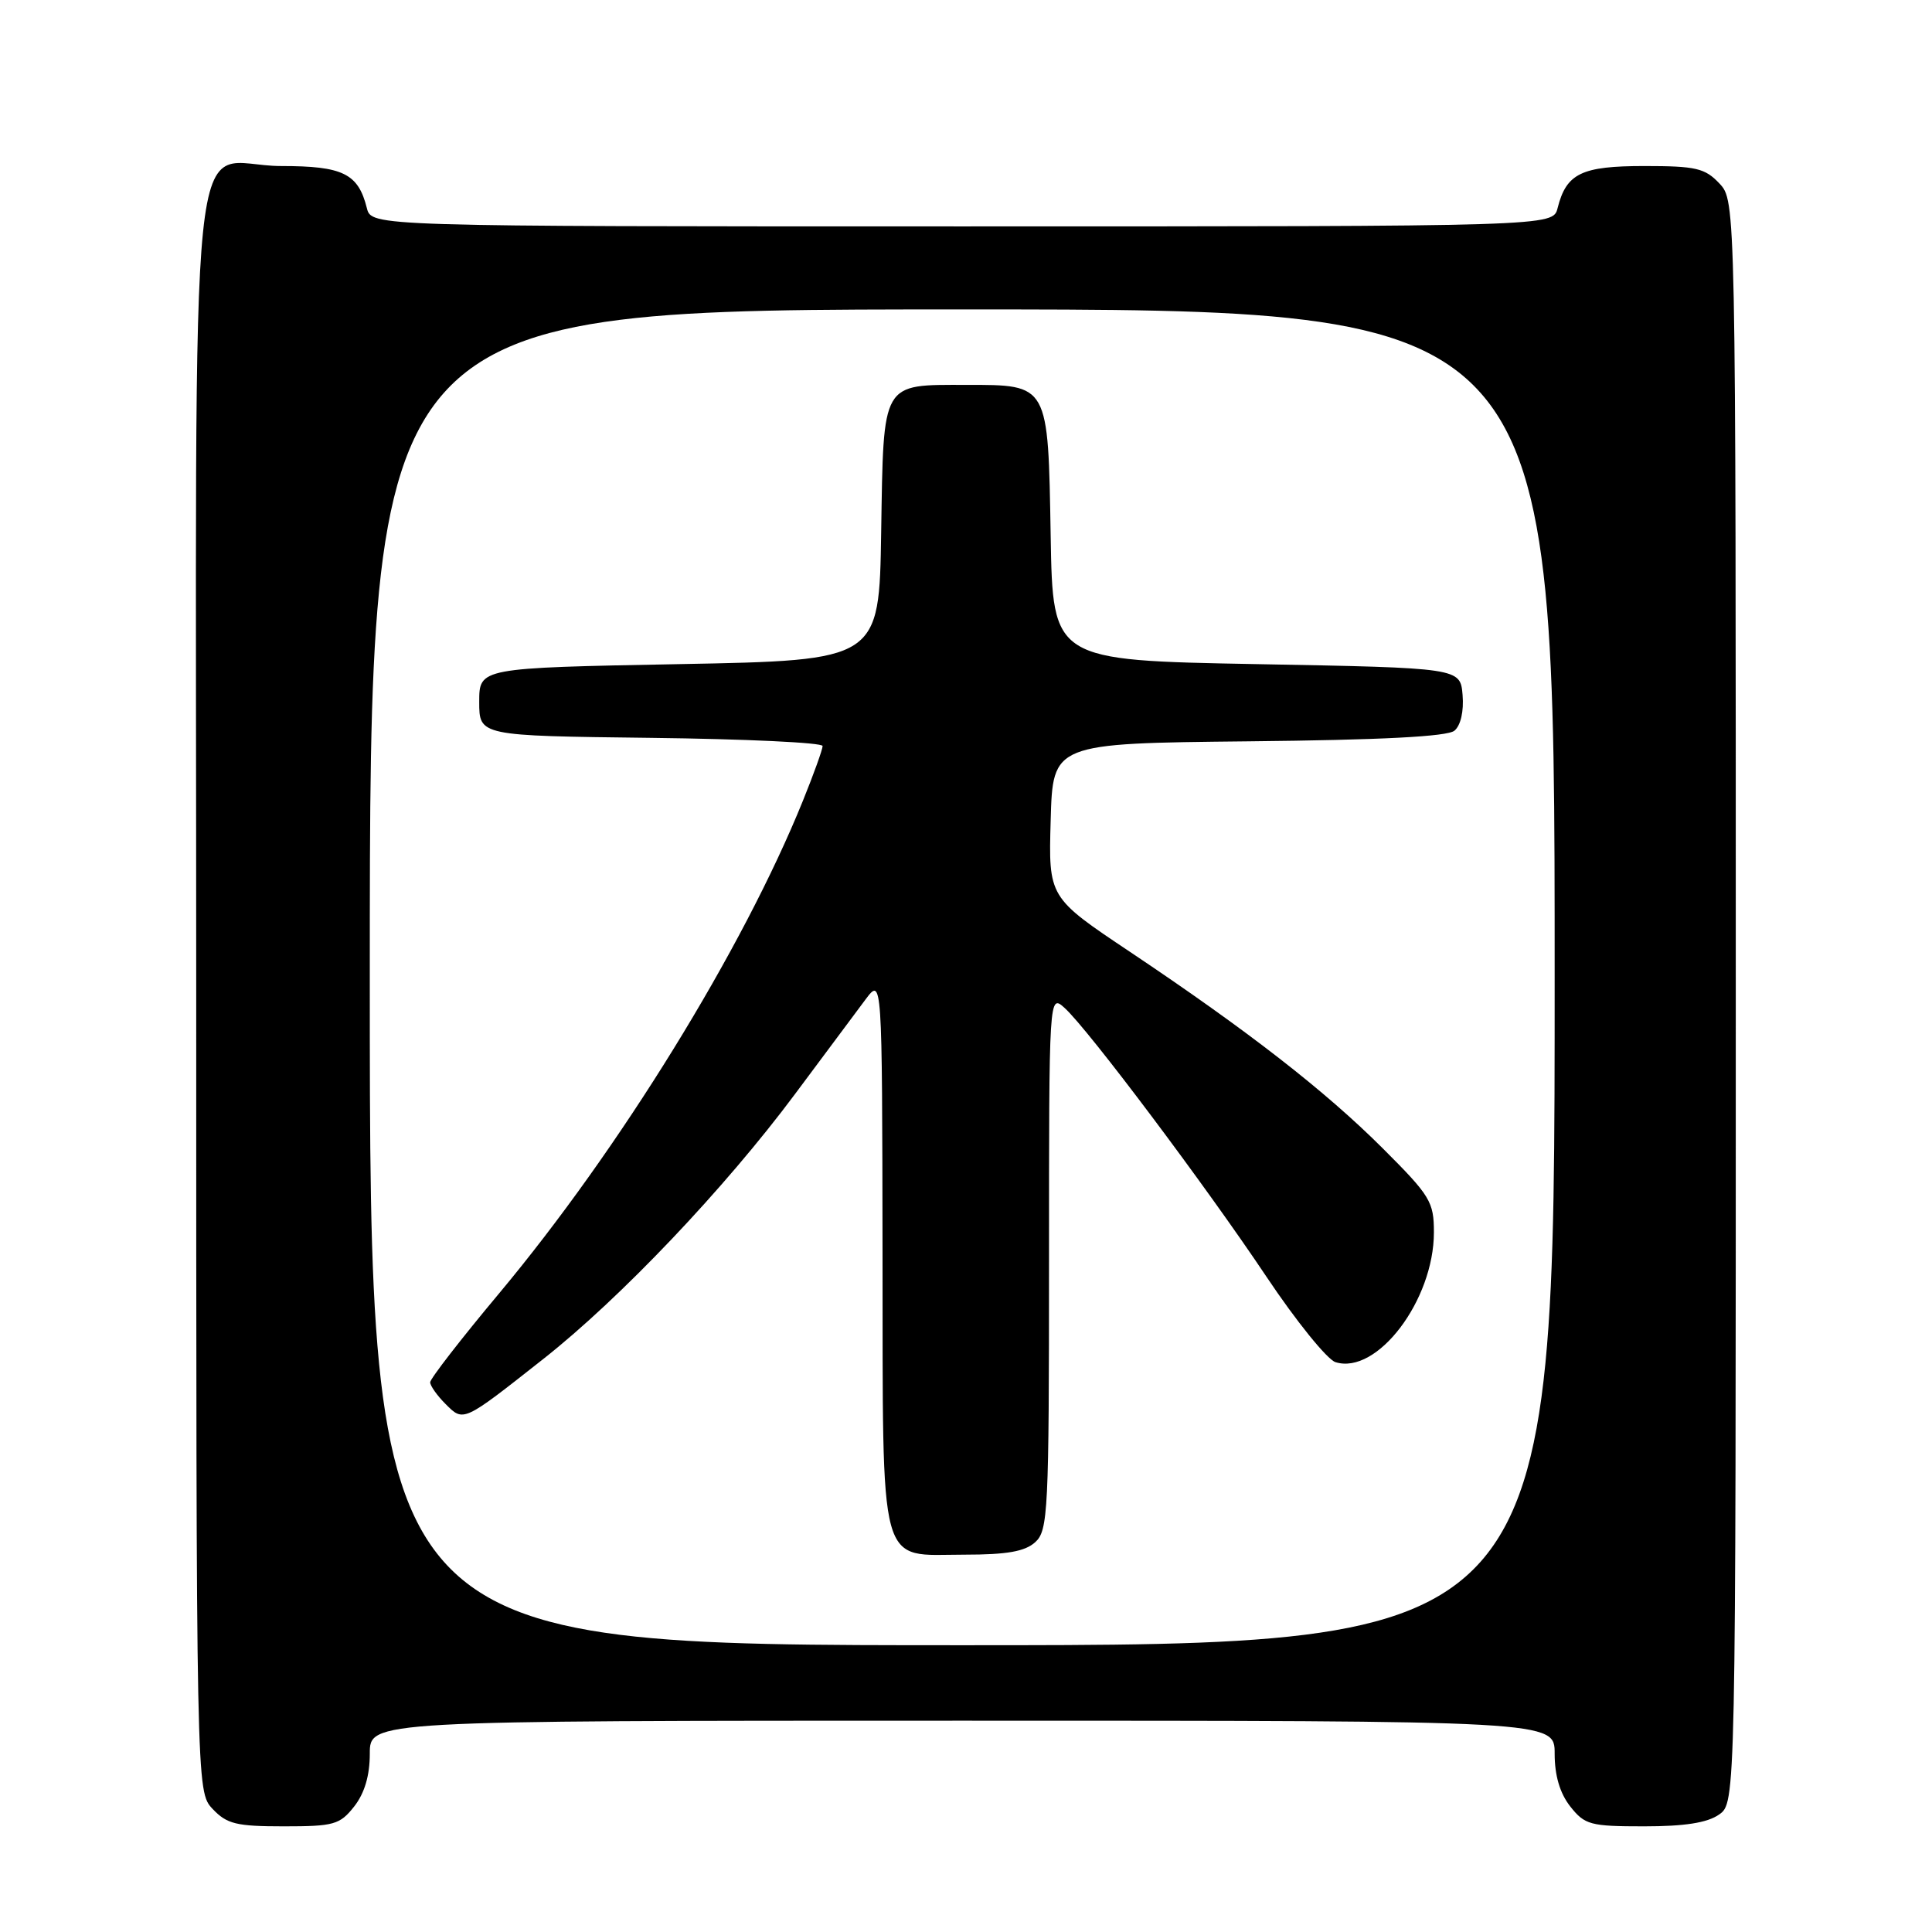 <?xml version="1.0" encoding="UTF-8" standalone="no"?>
<!DOCTYPE svg PUBLIC "-//W3C//DTD SVG 1.1//EN" "http://www.w3.org/Graphics/SVG/1.1/DTD/svg11.dtd" >
<svg xmlns="http://www.w3.org/2000/svg" xmlns:xlink="http://www.w3.org/1999/xlink" version="1.1" viewBox="0 0 256 256">
 <g >
 <path fill="currentColor"
d=" M 46.93 239.37 C 48.31 237.61 49.00 235.27 49.00 232.37 C 49.00 228.00 49.00 228.00 127.50 228.00 C 206.00 228.00 206.00 228.00 206.00 232.37 C 206.00 235.27 206.69 237.61 208.07 239.37 C 209.99 241.80 210.72 242.00 217.85 242.00 C 223.21 242.00 226.23 241.53 227.78 240.44 C 230.00 238.89 230.00 238.89 230.00 132.76 C 230.00 26.63 230.00 26.63 227.83 24.31 C 225.92 22.28 224.71 22.00 217.90 22.00 C 209.55 22.00 207.55 22.97 206.39 27.57 C 205.78 30.00 205.78 30.00 127.50 30.00 C 49.22 30.00 49.22 30.00 48.61 27.57 C 47.46 22.99 45.44 22.00 37.26 22.00 C 24.65 22.00 26.00 8.92 26.00 131.34 C 26.00 237.37 26.00 237.37 28.17 239.69 C 30.06 241.69 31.31 242.00 37.60 242.00 C 44.25 242.00 45.03 241.78 46.93 239.37 Z  M 49.00 129.50 C 49.00 41.00 49.00 41.00 127.50 41.00 C 206.00 41.00 206.00 41.00 206.00 129.50 C 206.00 218.00 206.00 218.00 127.50 218.00 C 49.00 218.00 49.00 218.00 49.00 129.50 Z  M 137.17 204.35 C 138.88 202.80 139.00 200.31 139.00 167.19 C 139.00 131.69 139.00 131.69 141.08 133.57 C 144.19 136.39 159.69 157.03 167.81 169.17 C 171.73 175.04 175.85 180.13 176.95 180.49 C 182.46 182.23 190.00 172.30 190.00 163.29 C 190.00 159.24 189.52 158.45 183.25 152.19 C 175.58 144.53 165.35 136.58 149.72 126.12 C 138.93 118.91 138.93 118.91 139.22 108.70 C 139.50 98.50 139.50 98.50 165.42 98.23 C 183.08 98.05 191.78 97.60 192.72 96.82 C 193.55 96.13 193.98 94.24 193.80 92.09 C 193.50 88.50 193.50 88.50 166.50 88.00 C 139.50 87.50 139.50 87.50 139.22 71.05 C 138.88 50.79 139.00 51.00 128.04 51.00 C 116.73 51.00 117.08 50.39 116.76 70.50 C 116.50 87.50 116.50 87.50 90.00 88.00 C 63.50 88.50 63.50 88.50 63.50 93.00 C 63.50 97.50 63.50 97.50 86.25 97.77 C 98.76 97.92 109.00 98.40 109.00 98.85 C 109.00 99.29 107.83 102.55 106.40 106.08 C 98.42 125.81 82.10 152.27 66.11 171.41 C 61.10 177.40 57.00 182.69 57.00 183.16 C 57.00 183.62 57.91 184.91 59.03 186.03 C 61.44 188.44 61.30 188.50 71.98 180.08 C 82.20 172.03 96.05 157.45 105.35 144.96 C 109.28 139.68 113.49 134.04 114.69 132.43 C 116.89 129.50 116.89 129.50 116.94 165.92 C 117.01 208.86 116.23 206.00 127.83 206.00 C 133.42 206.00 135.81 205.58 137.17 204.35 Z "/>
</g>
</svg>